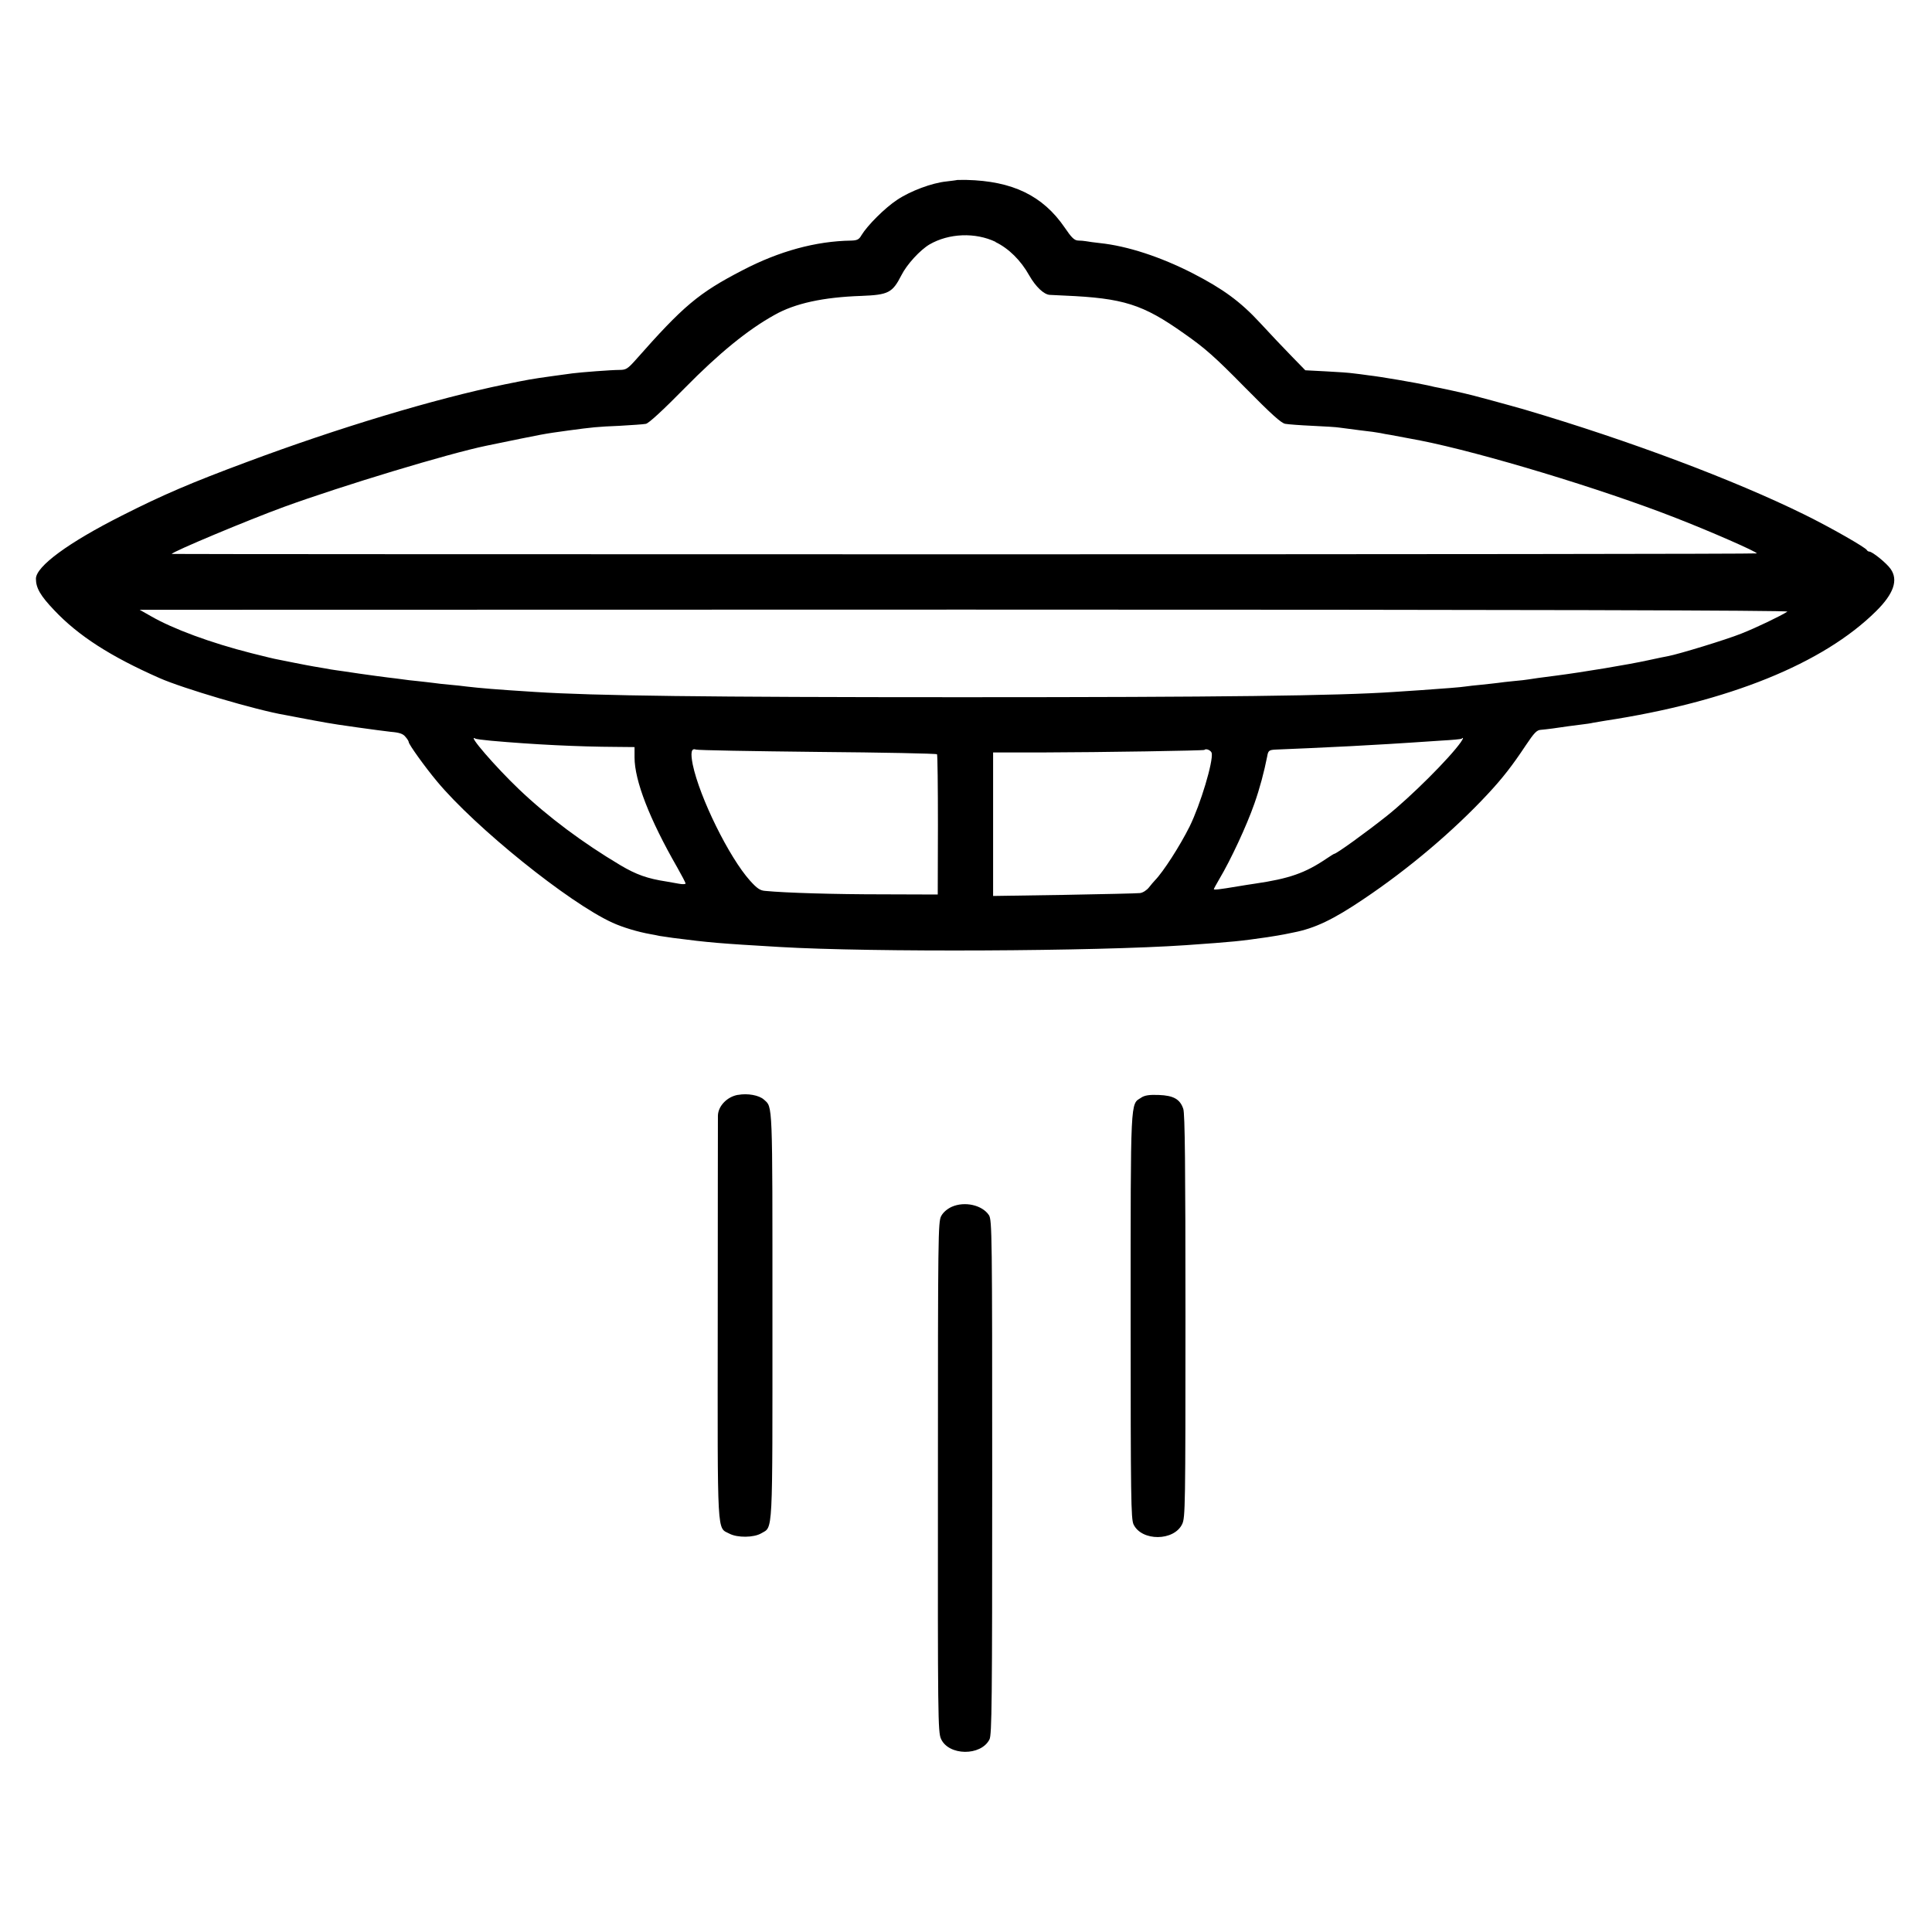 <!-- Generated by IcoMoon.io -->
<svg version="1.1" xmlns="http://www.w3.org/2000/svg" width="64" height="64" viewBox="0 0 64 64">
<path d="M37.802 36.364c-0.36 0.222-0.348-0.072-0.348 7.24 0 6.066 0.012 6.708 0.096 6.894 0.27 0.564 1.342 0.558 1.612-0.012 0.102-0.216 0.108-0.588 0.108-6.882 0-4.982-0.018-6.714-0.072-6.87-0.108-0.324-0.324-0.444-0.816-0.462-0.312-0.012-0.462 0.012-0.582 0.090l0.002 0.002z"></path>
<path d="M31.526 39.978c-0.144 0.066-0.282 0.18-0.348 0.306-0.102 0.186-0.108 0.642-0.108 8.638-0.006 7.948 0 8.458 0.102 8.68 0.252 0.564 1.324 0.576 1.606 0.018 0.078-0.15 0.090-1.24 0.090-8.686 0-8.026-0.006-8.524-0.108-8.68-0.222-0.336-0.804-0.468-1.234-0.276z"></path>
<path d="M24.448 36.268c-0.36 0.060-0.66 0.372-0.666 0.69 0 0.126-0.006 3.182-0.006 6.792-0.006 7.29-0.030 6.834 0.39 7.056 0.264 0.138 0.804 0.132 1.050-0.012 0.396-0.234 0.372 0.192 0.372-7.222 0-7.164 0.012-6.882-0.282-7.146-0.156-0.144-0.54-0.216-0.858-0.156v-0.002z"></path>
<path d="M31.682 5.968c-0.006 0-0.15 0.024-0.324 0.042-0.486 0.048-1.204 0.318-1.642 0.612-0.408 0.27-0.976 0.84-1.174 1.162-0.084 0.15-0.144 0.18-0.348 0.186-1.168 0.018-2.38 0.348-3.596 0.982-1.462 0.756-1.966 1.186-3.542 2.972-0.264 0.294-0.318 0.33-0.534 0.33-0.27 0-1.282 0.078-1.558 0.114-0.096 0.012-0.396 0.054-0.66 0.090-0.732 0.102-0.786 0.114-1.588 0.276-2.308 0.474-5.526 1.444-8.542 2.572-1.84 0.684-2.788 1.090-4.136 1.774-1.774 0.894-2.848 1.684-2.848 2.092 0 0.306 0.15 0.564 0.606 1.042 0.804 0.852 1.87 1.534 3.488 2.248 0.756 0.336 3.206 1.062 4.154 1.222 0.096 0.018 0.324 0.060 0.504 0.096s0.414 0.078 0.51 0.096c0.102 0.018 0.246 0.042 0.33 0.060 0.306 0.060 1.78 0.264 2.158 0.306 0.294 0.024 0.414 0.066 0.492 0.168 0.060 0.066 0.108 0.144 0.108 0.174 0 0.072 0.54 0.828 0.936 1.3 1.264 1.522 4.364 4.022 5.814 4.682 0.342 0.156 0.846 0.306 1.252 0.378 0.102 0.018 0.234 0.042 0.306 0.060 0.072 0.012 0.27 0.042 0.45 0.066 1.216 0.156 1.498 0.18 3.53 0.3 3.052 0.18 10.49 0.144 13.456-0.060 1.618-0.114 1.78-0.132 2.698-0.264 0.234-0.036 0.486-0.078 0.57-0.096s0.216-0.042 0.294-0.060c0.714-0.138 1.324-0.432 2.32-1.104 1.504-1.008 2.986-2.266 4.118-3.482 0.486-0.522 0.81-0.936 1.258-1.612 0.282-0.42 0.366-0.51 0.504-0.516 0.156-0.012 0.576-0.066 0.918-0.12 0.084-0.012 0.27-0.036 0.42-0.054s0.324-0.042 0.39-0.060c0.066-0.012 0.24-0.042 0.39-0.066 4.1-0.624 7.234-1.894 8.986-3.632 0.582-0.576 0.738-1.030 0.48-1.396-0.132-0.192-0.606-0.576-0.708-0.576-0.030 0-0.066-0.024-0.078-0.048-0.036-0.084-1.21-0.756-2.086-1.186-2.326-1.144-5.79-2.446-9.232-3.464-0.498-0.144-1.816-0.504-2.026-0.546-0.054-0.012-0.222-0.048-0.372-0.084-0.15-0.030-0.336-0.072-0.42-0.090-0.084-0.012-0.27-0.054-0.42-0.090-0.348-0.078-1.558-0.288-1.948-0.33-0.162-0.024-0.396-0.054-0.51-0.066-0.114-0.018-0.522-0.048-0.9-0.066l-0.69-0.036-0.45-0.462c-0.246-0.252-0.72-0.75-1.048-1.108-0.654-0.708-1.228-1.126-2.23-1.642-1.068-0.546-2.164-0.906-3.082-1.002-0.18-0.018-0.378-0.048-0.444-0.060s-0.192-0.024-0.276-0.024c-0.12-0.006-0.216-0.096-0.438-0.426-0.726-1.062-1.732-1.546-3.26-1.582-0.18 0-0.324 0-0.33 0.006v0.002zM32.976 8.018c0.438 0.21 0.84 0.606 1.12 1.108 0.216 0.378 0.486 0.63 0.678 0.642 0.072 0.006 0.294 0.012 0.492 0.024 1.948 0.084 2.59 0.288 3.944 1.246 0.714 0.498 1.042 0.792 2.020 1.786 0.888 0.9 1.216 1.198 1.348 1.216 0.102 0.018 0.504 0.048 0.9 0.066s0.804 0.042 0.9 0.060c0.102 0.012 0.408 0.054 0.69 0.090 0.282 0.030 0.576 0.072 0.66 0.090s0.234 0.048 0.33 0.060c0.192 0.036 0.738 0.138 0.99 0.186 2.038 0.402 6.018 1.606 8.452 2.56 1.174 0.456 2.698 1.126 2.698 1.18 0 0.018-11.814 0.030-26.254 0.030s-26.254-0.006-26.254-0.012c0-0.066 2.518-1.12 3.716-1.558 1.93-0.702 5.448-1.768 6.702-2.026 2.014-0.414 1.846-0.384 2.71-0.504 0.804-0.108 0.96-0.126 1.702-0.156 0.396-0.024 0.792-0.048 0.876-0.066 0.096-0.018 0.576-0.462 1.288-1.186 1.138-1.156 2.086-1.93 2.974-2.422 0.678-0.384 1.618-0.588 2.884-0.63 0.888-0.036 1.020-0.102 1.318-0.684 0.18-0.36 0.618-0.834 0.93-1.020 0.642-0.372 1.516-0.408 2.194-0.084l-0.008 0.004zM59.214 20.258c-0.21 0.138-1.030 0.534-1.534 0.732-0.51 0.204-2.068 0.678-2.416 0.744-0.084 0.012-0.384 0.078-0.666 0.138-0.654 0.144-2.176 0.396-3.058 0.51-0.426 0.054-0.828 0.108-0.918 0.126-0.060 0.012-0.276 0.036-0.48 0.054s-0.438 0.048-0.522 0.060c-0.084 0.012-0.324 0.036-0.54 0.060-0.216 0.018-0.456 0.048-0.54 0.060-0.144 0.024-0.702 0.066-1.468 0.12-0.198 0.012-0.6 0.042-0.9 0.060-1.864 0.126-5.736 0.174-14.296 0.174-8.536 0-12.18-0.048-14.146-0.174-1.33-0.084-1.81-0.126-2.278-0.18-0.114-0.018-0.366-0.042-0.558-0.060s-0.432-0.042-0.54-0.060c-0.108-0.012-0.342-0.042-0.522-0.060s-0.408-0.042-0.51-0.060c-0.096-0.012-0.312-0.042-0.48-0.060-0.162-0.018-0.582-0.078-0.93-0.126-0.348-0.054-0.696-0.102-0.78-0.114s-0.246-0.036-0.36-0.060c-0.114-0.018-0.288-0.048-0.39-0.066-0.096-0.018-0.366-0.066-0.6-0.114-0.228-0.048-0.486-0.096-0.57-0.114-0.084-0.012-0.48-0.108-0.882-0.21-1.348-0.342-2.602-0.804-3.344-1.234l-0.36-0.204 27.334-0.006c18.726 0 27.304 0.024 27.244 0.066l0.010-0.002zM16.266 24.538c1.408 0.126 2.896 0.198 4.142 0.204l0.612 0.006v0.342c0 0.768 0.498 2.050 1.414 3.644 0.15 0.264 0.276 0.504 0.276 0.534 0 0.024-0.102 0.030-0.222 0.006-0.126-0.024-0.306-0.054-0.408-0.072-0.63-0.096-1.002-0.228-1.528-0.54-1.24-0.738-2.392-1.594-3.362-2.518-0.78-0.744-1.738-1.852-1.444-1.678 0.024 0.018 0.258 0.048 0.522 0.072h-0.002zM48.4 24.574c-0.372 0.534-1.672 1.828-2.464 2.458-0.72 0.57-1.666 1.252-1.738 1.252-0.012 0-0.126 0.072-0.252 0.156-0.708 0.48-1.234 0.666-2.386 0.834-0.132 0.018-0.39 0.060-0.57 0.090-0.606 0.102-0.78 0.12-0.78 0.090 0-0.012 0.084-0.168 0.186-0.342 0.372-0.624 0.9-1.756 1.156-2.488 0.18-0.51 0.324-1.054 0.426-1.57 0.030-0.186 0.066-0.21 0.258-0.222 0.090-0.006 0.594-0.024 1.12-0.048s1.15-0.054 1.378-0.066c0.994-0.054 1.702-0.096 2.038-0.12 0.198-0.012 0.642-0.042 0.99-0.066 0.348-0.018 0.642-0.048 0.654-0.060 0.072-0.066 0.060-0.006-0.018 0.102h0.002zM27.078 24.908c2.164 0.018 3.944 0.054 3.962 0.078 0.018 0.030 0.030 1.084 0.030 2.35l-0.006 2.296-1.822-0.006c-1.594 0-3.224-0.048-3.896-0.114-0.168-0.012-0.27-0.084-0.498-0.336-0.696-0.774-1.672-2.758-1.9-3.848-0.078-0.396-0.048-0.552 0.102-0.498 0.054 0.024 1.87 0.054 4.028 0.078zM40.14 24.944c0.054 0.282-0.372 1.702-0.732 2.434-0.324 0.648-0.87 1.498-1.15 1.786-0.042 0.042-0.132 0.15-0.198 0.234-0.072 0.090-0.198 0.174-0.294 0.186-0.090 0.012-1.222 0.036-2.512 0.060l-2.356 0.036v-4.754h1.636c1.996-0.006 5.334-0.060 5.364-0.084 0.054-0.060 0.222 0.018 0.24 0.102h0.002z"></path>
</svg>
